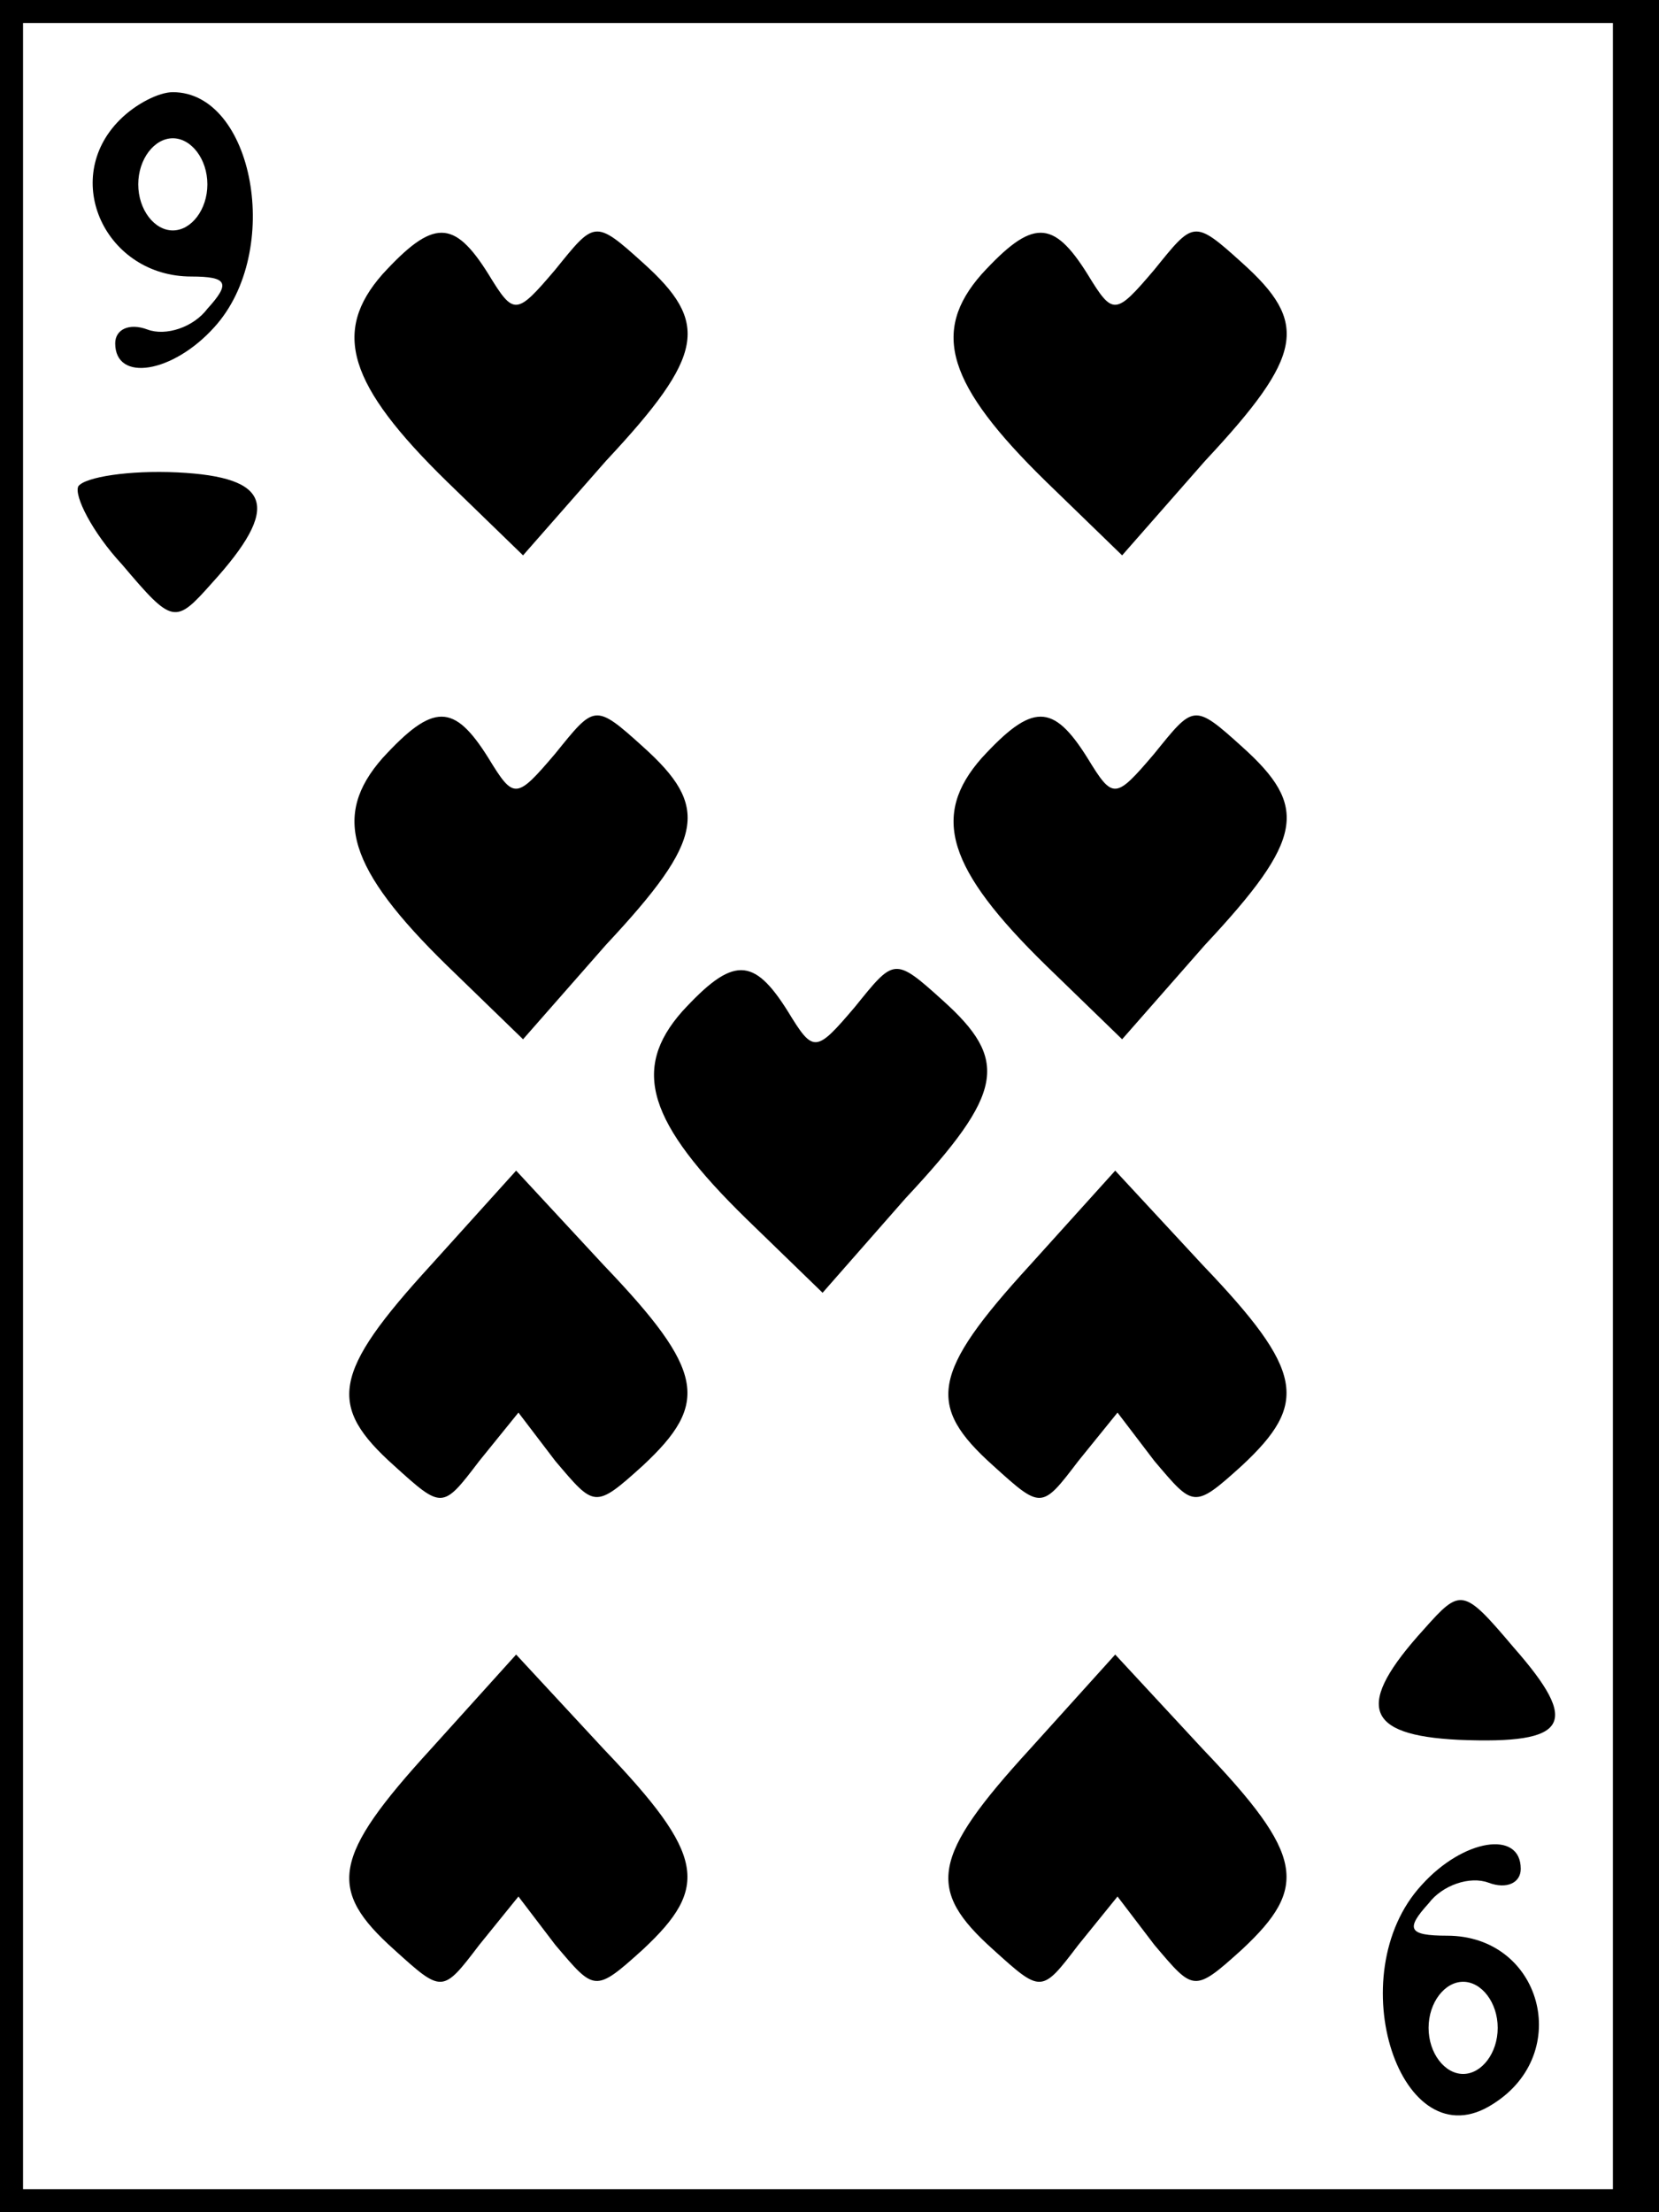 <?xml version="1.0" standalone="no"?>
<!DOCTYPE svg PUBLIC "-//W3C//DTD SVG 20010904//EN"
 "http://www.w3.org/TR/2001/REC-SVG-20010904/DTD/svg10.dtd">
<svg version="1.0" xmlns="http://www.w3.org/2000/svg"
 width="72pt" height="96pt" viewBox="0 0 72 96"
 preserveAspectRatio="xMidYMid meet">
<g transform="translate(0,96) scale(0.1,-0.1)"
fill="#000000" stroke="none">
<path d="M0 480 l0 -480 360 0 360 0 0 480 0 480 -360 0 -360 0 0 -480z m700
0 l0 -470 -345 0 -345 0 0 470 0 470 345 0 345 0 0 -470z"/>
<path d="M52 908 c-26 -26 -6 -68 31 -68 16 0 17 -3 7 -14 -6 -8 -18 -12 -26
-9 -8 3 -14 0 -14 -6 0 -17 25 -13 43 7 30 33 17 102 -18 102 -6 0 -16 -5 -23
-12z m38 -28 c0 -11 -7 -20 -15 -20 -8 0 -15 9 -15 20 0 11 7 20 15 20 8 0 15
-9 15 -20z"/>
<path d="M166 841 c-22 -25 -15 -48 28 -90 l33 -32 36 41 c43 46 45 60 16 86
-21 19 -21 18 -38 -3 -17 -20 -18 -20 -29 -2 -15 24 -24 24 -46 0z"/>
<path d="M426 841 c-22 -25 -15 -48 28 -90 l33 -32 36 41 c43 46 45 60 16 86
-21 19 -21 18 -38 -3 -17 -20 -18 -20 -29 -2 -15 24 -24 24 -46 0z"/>
<path d="M34 749 c-2 -4 6 -20 19 -34 22 -26 23 -26 39 -8 30 33 26 46 -15 48
-21 1 -40 -2 -43 -6z"/>
<path d="M166 631 c-22 -25 -15 -48 28 -90 l33 -32 36 41 c43 46 45 60 16 86
-21 19 -21 18 -38 -3 -17 -20 -18 -20 -29 -2 -15 24 -24 24 -46 0z"/>
<path d="M426 631 c-22 -25 -15 -48 28 -90 l33 -32 36 41 c43 46 45 60 16 86
-21 19 -21 18 -38 -3 -17 -20 -18 -20 -29 -2 -15 24 -24 24 -46 0z"/>
<path d="M296 521 c-22 -25 -15 -48 28 -90 l33 -32 36 41 c43 46 45 60 16 86
-21 19 -21 18 -38 -3 -17 -20 -18 -20 -29 -2 -15 24 -24 24 -46 0z"/>
<path d="M187 411 c-43 -47 -45 -61 -16 -87 21 -19 21 -19 37 2 l17 21 16 -21
c17 -20 17 -21 38 -2 29 27 27 41 -17 87 l-38 41 -37 -41z"/>
<path d="M447 411 c-43 -47 -45 -61 -16 -87 21 -19 21 -19 37 2 l17 21 16 -21
c17 -20 17 -21 38 -2 29 27 27 41 -17 87 l-38 41 -37 -41z"/>
<path d="M618 253 c-30 -33 -26 -46 15 -48 48 -2 53 7 24 40 -22 26 -23 26
-39 8z"/>
<path d="M187 201 c-43 -47 -45 -61 -16 -87 21 -19 21 -19 37 2 l17 21 16 -21
c17 -20 17 -21 38 -2 29 27 27 41 -17 87 l-38 41 -37 -41z"/>
<path d="M447 201 c-43 -47 -45 -61 -16 -87 21 -19 21 -19 37 2 l17 21 16 -21
c17 -20 17 -21 38 -2 29 27 27 41 -17 87 l-38 41 -37 -41z"/>
<path d="M617 142 c-36 -39 -9 -121 31 -95 35 22 21 73 -20 73 -17 0 -18 3 -8
14 6 8 18 12 26 9 8 -3 14 0 14 6 0 17 -25 13 -43 -7z m33 -62 c0 -11 -7 -20
-15 -20 -8 0 -15 9 -15 20 0 11 7 20 15 20 8 0 15 -9 15 -20z"/>
</g>
</svg>

